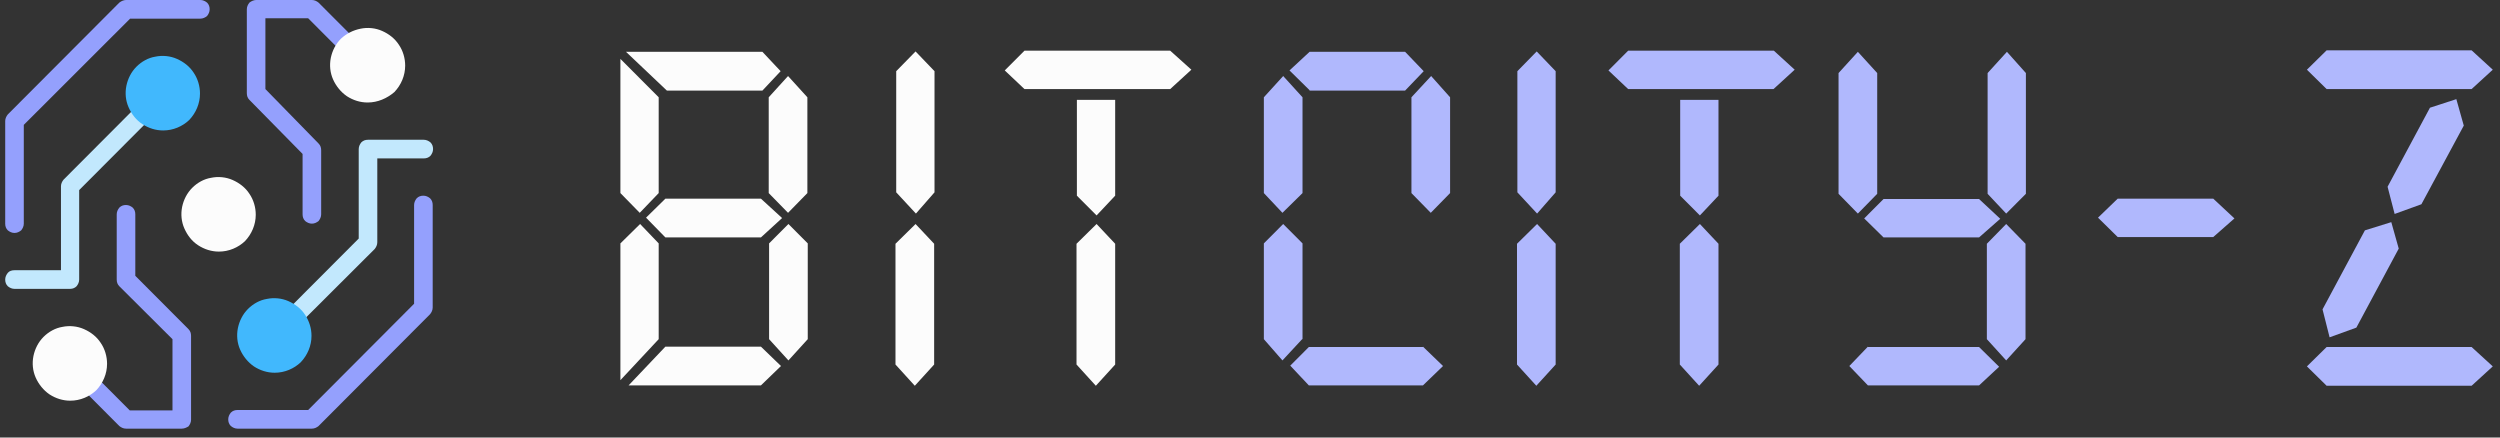 <svg width="160" height="28" viewBox="0 0 160 28" fill="none" xmlns="http://www.w3.org/2000/svg">
<rect x="0" y="0" width="160" height="28" fill="#333333" stroke="none"/>
<path d="M19.96 14.313C19.794 14.313 19.651 14.241 19.532 14.146C19.413 14.026 19.365 13.883 19.365 13.716V9.852L15.963 6.393C15.844 6.274 15.797 6.131 15.797 5.964V0.596C15.797 0.429 15.868 0.286 15.963 0.167C16.082 0.072 16.249 0 16.392 0H19.96C20.127 0 20.269 0.072 20.388 0.167L22.696 2.481C22.815 2.6 22.863 2.743 22.863 2.91C22.863 3.077 22.791 3.22 22.696 3.316C22.577 3.435 22.434 3.483 22.291 3.483C22.125 3.483 21.982 3.435 21.863 3.316L19.722 1.169H16.986V5.701L20.388 9.184C20.507 9.303 20.555 9.446 20.555 9.613V13.716C20.555 13.883 20.483 14.026 20.388 14.146C20.269 14.241 20.127 14.313 19.96 14.313Z" fill="#94A0FD"/>
<path d="M0.928 14.909C0.761 14.909 0.618 14.838 0.5 14.742C0.381 14.623 0.333 14.48 0.333 14.313V7.753C0.333 7.586 0.404 7.443 0.5 7.323L7.637 0.167C7.756 0.072 7.922 0 8.065 0H12.823C12.989 0 13.132 0.072 13.251 0.167C13.37 0.286 13.418 0.429 13.418 0.596C13.418 0.763 13.346 0.906 13.251 1.026C13.132 1.121 12.989 1.193 12.823 1.193H8.327L1.523 7.991V14.313C1.523 14.48 1.451 14.623 1.356 14.742C1.237 14.838 1.094 14.909 0.928 14.909Z" fill="#94A0FD"/>
<path d="M4.496 18.487H0.928C0.761 18.487 0.618 18.416 0.5 18.32C0.381 18.201 0.333 18.058 0.333 17.891C0.333 17.724 0.404 17.581 0.5 17.462C0.595 17.342 0.761 17.294 0.928 17.294H3.902V11.927C3.902 11.76 3.973 11.617 4.068 11.498L8.755 6.799C8.874 6.679 9.016 6.632 9.183 6.632C9.35 6.632 9.492 6.703 9.587 6.799C9.706 6.918 9.754 7.061 9.754 7.204C9.754 7.371 9.706 7.514 9.587 7.633L5.067 12.166V17.891C5.067 18.058 4.996 18.201 4.901 18.32C4.806 18.416 4.663 18.487 4.496 18.487Z" fill="#C2E8FD"/>
<path d="M19.96 27.433H15.202C15.035 27.433 14.893 27.361 14.774 27.266C14.655 27.146 14.607 27.003 14.607 26.836C14.607 26.669 14.678 26.526 14.774 26.407C14.893 26.288 15.035 26.24 15.202 26.24H19.722L26.502 19.441V13.12C26.502 12.953 26.574 12.81 26.669 12.691C26.788 12.571 26.931 12.524 27.097 12.524C27.264 12.524 27.406 12.595 27.525 12.691C27.644 12.81 27.692 12.953 27.692 13.12V19.68C27.692 19.847 27.62 19.99 27.525 20.109L20.388 27.266C20.269 27.361 20.127 27.433 19.96 27.433Z" fill="#94A0FD"/>
<path d="M11.633 27.433H8.065C7.898 27.433 7.756 27.361 7.637 27.266L5.329 24.952C5.21 24.832 5.162 24.689 5.162 24.522C5.162 24.355 5.234 24.212 5.329 24.117C5.448 23.998 5.591 23.95 5.733 23.95C5.9 23.95 6.043 23.998 6.162 24.117L8.303 26.264H11.039V21.708L7.637 18.32C7.518 18.201 7.47 18.058 7.47 17.891V13.716C7.47 13.549 7.542 13.406 7.637 13.287C7.756 13.168 7.898 13.12 8.065 13.12C8.231 13.12 8.374 13.192 8.493 13.287C8.612 13.406 8.66 13.549 8.66 13.716V17.652L12.062 21.064C12.181 21.183 12.228 21.326 12.228 21.493V26.86C12.228 27.027 12.157 27.17 12.062 27.29C11.943 27.361 11.8 27.433 11.633 27.433Z" fill="#94A0FD"/>
<path d="M18.842 20.801C18.723 20.801 18.604 20.777 18.509 20.706C18.414 20.634 18.342 20.539 18.295 20.443C18.247 20.324 18.247 20.205 18.271 20.109C18.295 19.99 18.342 19.895 18.437 19.799L22.958 15.267V9.542C22.958 9.375 23.029 9.232 23.124 9.112C23.243 8.993 23.386 8.945 23.552 8.945H27.121C27.287 8.945 27.43 9.017 27.549 9.112C27.668 9.232 27.716 9.375 27.716 9.542C27.716 9.709 27.644 9.852 27.549 9.971C27.43 10.09 27.287 10.138 27.121 10.138H24.147V15.505C24.147 15.672 24.076 15.816 23.981 15.935L19.27 20.634C19.151 20.73 19.008 20.801 18.842 20.801Z" fill="#C2E8FD"/>
<path d="M14.012 16.102C13.537 16.102 13.085 15.959 12.68 15.696C12.276 15.434 11.99 15.052 11.8 14.623C11.61 14.193 11.562 13.716 11.657 13.239C11.752 12.786 11.966 12.357 12.3 12.023C12.633 11.689 13.061 11.45 13.513 11.379C13.965 11.283 14.464 11.331 14.893 11.522C15.321 11.713 15.702 11.999 15.963 12.404C16.225 12.786 16.368 13.263 16.368 13.74C16.368 14.384 16.106 14.981 15.678 15.434C15.249 15.839 14.655 16.102 14.012 16.102Z" fill="#FCFCFC"/>
<path d="M23.529 6.56C23.053 6.56 22.601 6.417 22.196 6.154C21.816 5.892 21.506 5.51 21.316 5.081C21.126 4.652 21.078 4.175 21.173 3.697C21.268 3.244 21.483 2.815 21.816 2.481C22.172 2.147 22.601 1.932 23.076 1.837C23.529 1.741 24.028 1.789 24.456 1.98C24.885 2.171 25.265 2.457 25.527 2.863C25.789 3.244 25.931 3.721 25.931 4.198C25.931 4.843 25.67 5.439 25.241 5.892C24.766 6.298 24.171 6.56 23.529 6.56Z" fill="#FCFCFC"/>
<path d="M4.496 25.644C4.021 25.644 3.569 25.5 3.164 25.238C2.783 24.976 2.474 24.594 2.284 24.165C2.094 23.735 2.046 23.258 2.141 22.781C2.236 22.328 2.45 21.898 2.783 21.564C3.116 21.23 3.545 20.992 3.997 20.92C4.449 20.825 4.948 20.873 5.377 21.064C5.805 21.254 6.185 21.541 6.447 21.946C6.709 22.328 6.852 22.805 6.852 23.282C6.852 23.926 6.59 24.522 6.162 24.976C5.733 25.381 5.139 25.644 4.496 25.644Z" fill="#FCFCFC"/>
<path d="M10.444 8.349C9.968 8.349 9.516 8.206 9.112 7.944C8.707 7.681 8.422 7.299 8.231 6.87C8.041 6.441 7.993 5.964 8.089 5.487C8.184 5.033 8.398 4.604 8.731 4.27C9.064 3.936 9.492 3.697 9.944 3.626C10.396 3.53 10.896 3.578 11.324 3.769C11.752 3.96 12.133 4.246 12.395 4.652C12.656 5.033 12.799 5.51 12.799 5.987C12.799 6.632 12.537 7.228 12.109 7.681C11.681 8.087 11.086 8.349 10.444 8.349Z" fill="#41B8FD"/>
<path d="M17.581 23.855C17.105 23.855 16.653 23.711 16.249 23.449C15.868 23.186 15.559 22.805 15.368 22.375C15.178 21.946 15.131 21.469 15.226 20.992C15.321 20.539 15.535 20.109 15.868 19.775C16.201 19.441 16.629 19.203 17.081 19.131C17.534 19.036 18.033 19.084 18.461 19.274C18.89 19.465 19.27 19.752 19.532 20.157C19.794 20.562 19.936 21.016 19.936 21.493C19.936 22.137 19.675 22.733 19.246 23.186C18.818 23.592 18.223 23.855 17.581 23.855Z" fill="#41B8FD"/>
<path d="M39.706 24.331V15.577L40.967 14.336L42.156 15.577V21.707L39.706 24.331ZM50.459 14.336L51.696 15.577V21.707L50.459 23.067L49.222 21.707V15.577L50.459 14.336ZM42.585 12.714H48.699L50.055 13.955L48.699 15.195H42.585L41.347 13.931L42.585 12.714ZM48.699 22.185L49.983 23.425L48.699 24.666H40.229L42.585 22.185H48.699ZM51.672 6.226V12.357L50.435 13.621L49.198 12.357V6.226L50.435 4.866L51.672 6.226ZM40.943 13.621L39.706 12.357V3.769L42.156 6.226V12.357L40.943 13.621ZM40.063 3.316H48.794L49.96 4.556L48.794 5.797H42.68L40.063 3.316Z" fill="#FCFCFC"/>
<path d="M58.596 14.337L59.785 15.601V23.33L58.548 24.689L57.311 23.33V15.601L58.596 14.337ZM59.809 4.556V12.309L58.619 13.669L57.358 12.309V4.556L58.596 3.292L59.809 4.556Z" fill="#FCFCFC"/>
<path d="M70.181 14.336L71.371 15.601V23.33L70.134 24.689L68.897 23.33V15.601L70.181 14.336ZM76.248 4.461L74.892 5.701H65.566L64.305 4.508L65.566 3.244H74.892L76.248 4.461ZM68.921 6.393H71.371V12.524L70.181 13.788L68.921 12.524V6.393Z" fill="#FCFCFC"/>
<path d="M83.337 21.707L82.076 23.067L80.887 21.707V15.577L82.124 14.336L83.361 15.577V21.707H83.337ZM91.069 22.185L92.354 23.425L91.069 24.666H83.766L82.576 23.401L83.766 22.209H91.069V22.185ZM92.806 6.226V12.357L91.569 13.621L90.332 12.357V6.226L91.593 4.866L92.806 6.226ZM82.076 13.621L80.887 12.357V6.226L82.124 4.866L83.361 6.226V12.357L82.076 13.621ZM83.813 5.773L82.528 4.508L83.813 3.316H89.927L91.117 4.556L89.927 5.797H83.813V5.773Z" fill="#B0B8FD"/>
<path d="M98.373 14.336L99.562 15.601V23.33L98.325 24.689L97.088 23.33V15.601L98.373 14.336ZM99.562 4.556V12.309L98.373 13.669L97.112 12.309V4.556L98.349 3.292L99.562 4.556Z" fill="#B0B8FD"/>
<path d="M108.793 14.336L109.983 15.601V23.33L108.746 24.689L107.508 23.33V15.601L108.793 14.336ZM114.86 4.461L113.504 5.701H104.202L102.941 4.508L104.202 3.244H113.527L114.86 4.461ZM107.532 6.393H109.983V12.524L108.793 13.788L107.532 12.524V6.393Z" fill="#B0B8FD"/>
<path d="M129.657 4.675V12.404L128.396 13.669L127.207 12.404V4.675L128.444 3.316L129.657 4.675ZM120.141 12.404V4.675L118.904 3.316L117.667 4.675V12.404L118.904 13.669L120.141 12.404ZM127.159 15.601V21.707L128.396 23.067L129.633 21.707V15.601L128.396 14.336L127.159 15.601ZM120.546 15.195H126.66L128.016 14.002L126.66 12.738H120.546L119.308 13.979L120.546 15.195ZM119.546 22.185L118.357 23.425L119.546 24.666H126.66L127.944 23.473L126.66 22.209H119.546V22.185Z" fill="#B0B8FD"/>
<path d="M135.533 12.714H141.648L143.004 13.979L141.648 15.171H135.533L134.273 13.931L135.533 12.714Z" fill="#B0B8FD"/>
<path d="M148.904 5.701L147.643 4.461L148.904 3.22H158.182L159.538 4.461L158.182 5.701H148.904ZM148.904 22.209L147.643 23.449L148.904 24.689H158.182L159.538 23.449L158.182 22.209H148.904ZM151.354 14.742L148.642 19.799L149.094 21.588L150.807 20.968L153.519 15.911L153.043 14.217L151.354 14.742ZM157.682 8.039L157.206 6.345L155.517 6.894L152.805 11.951L153.257 13.693L154.97 13.072L157.682 8.039Z" fill="#B0B8FD"/>
</svg>
